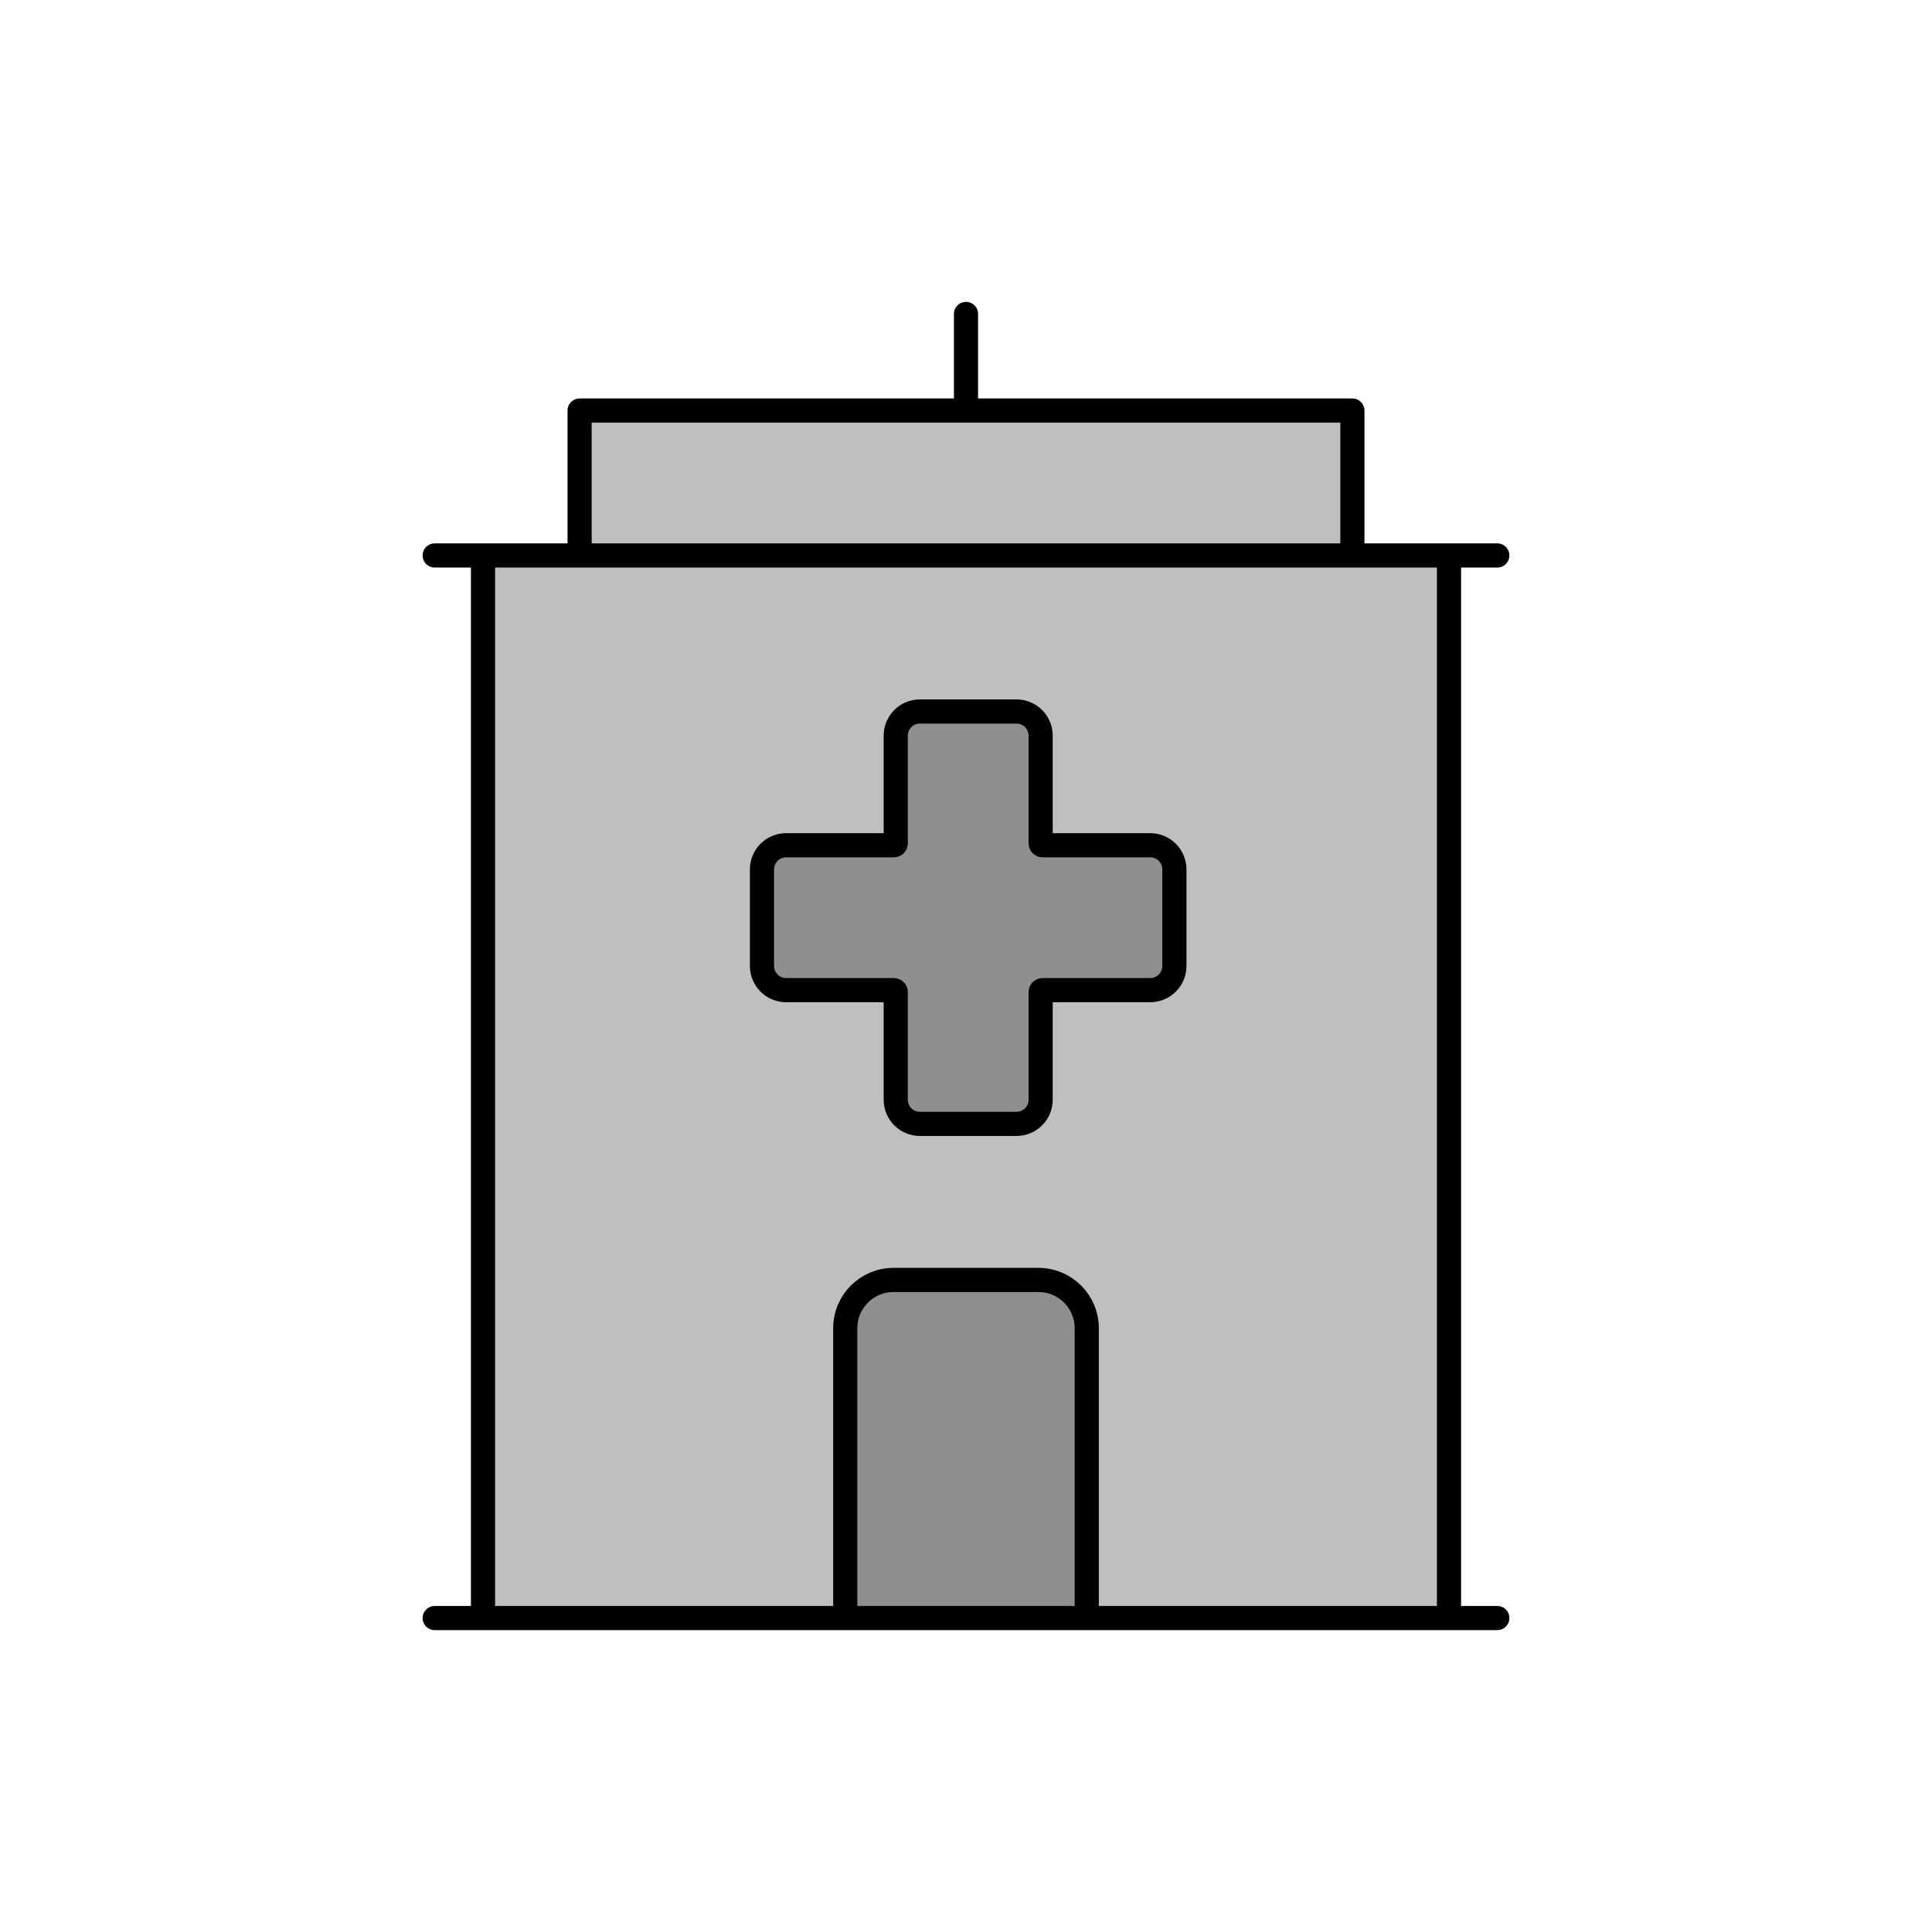 <svg viewBox="0 0 80 80" fill="none">
  <path d="M24 17H56V23H24V17Z" fill="currentColor" fill-opacity="0.25" />
  <path d="M20 23H60V67H20V23Z" fill="currentColor" fill-opacity="0.25" />
  <path d="M43 53H37C35.895 53 35 53.895 35 55V67H45V55C45 53.895 44.105 53 43 53Z" fill="currentColor" fill-opacity="0.25" />
  <path d="M37.091 45.538C37.091 46.091 37.538 46.538 38.091 46.538L42.091 46.538C42.643 46.538 43.091 46.091 43.091 45.538L43.091 41.077C43.091 41.035 43.125 41 43.168 41L47.629 41C48.181 41 48.629 40.552 48.629 40V36C48.629 35.448 48.181 35 47.629 35H43.168C43.125 35 43.091 34.965 43.091 34.923L43.091 30.462C43.091 29.909 42.643 29.462 42.091 29.462L38.091 29.462C37.538 29.462 37.091 29.909 37.091 30.462L37.091 34.923C37.091 34.966 37.056 35 37.014 35L32.552 35C32 35 31.552 35.448 31.552 36V40C31.552 40.552 32 41 32.552 41H37.014C37.056 41 37.091 41.034 37.091 41.077L37.091 45.538Z" fill="currentColor" fill-opacity="0.25" />
  <path d="M40 17V13M60 67V23H20V67M60 67H20M60 67H62M20 67H18M18 23H62M24 17H56V23H24V17ZM37 53H43C44.105 53 45 53.895 45 55V67H35V55C35 53.895 35.895 53 37 53ZM43.091 41.077C43.091 41.035 43.125 41 43.168 41L47.629 41C48.181 41 48.629 40.552 48.629 40V36C48.629 35.448 48.181 35 47.629 35H43.168C43.125 35 43.091 34.965 43.091 34.923L43.091 30.462C43.091 29.909 42.643 29.462 42.091 29.462L38.091 29.462C37.538 29.462 37.091 29.909 37.091 30.462L37.091 34.923C37.091 34.966 37.056 35 37.014 35L32.552 35C32 35 31.552 35.448 31.552 36V40C31.552 40.552 32 41 32.552 41H37.014C37.056 41 37.091 41.034 37.091 41.077L37.091 45.538C37.091 46.091 37.538 46.538 38.091 46.538L42.091 46.538C42.643 46.538 43.091 46.091 43.091 45.538L43.091 41.077Z" stroke="currentColor" stroke-linecap="round" stroke-linejoin="round" />
</svg>